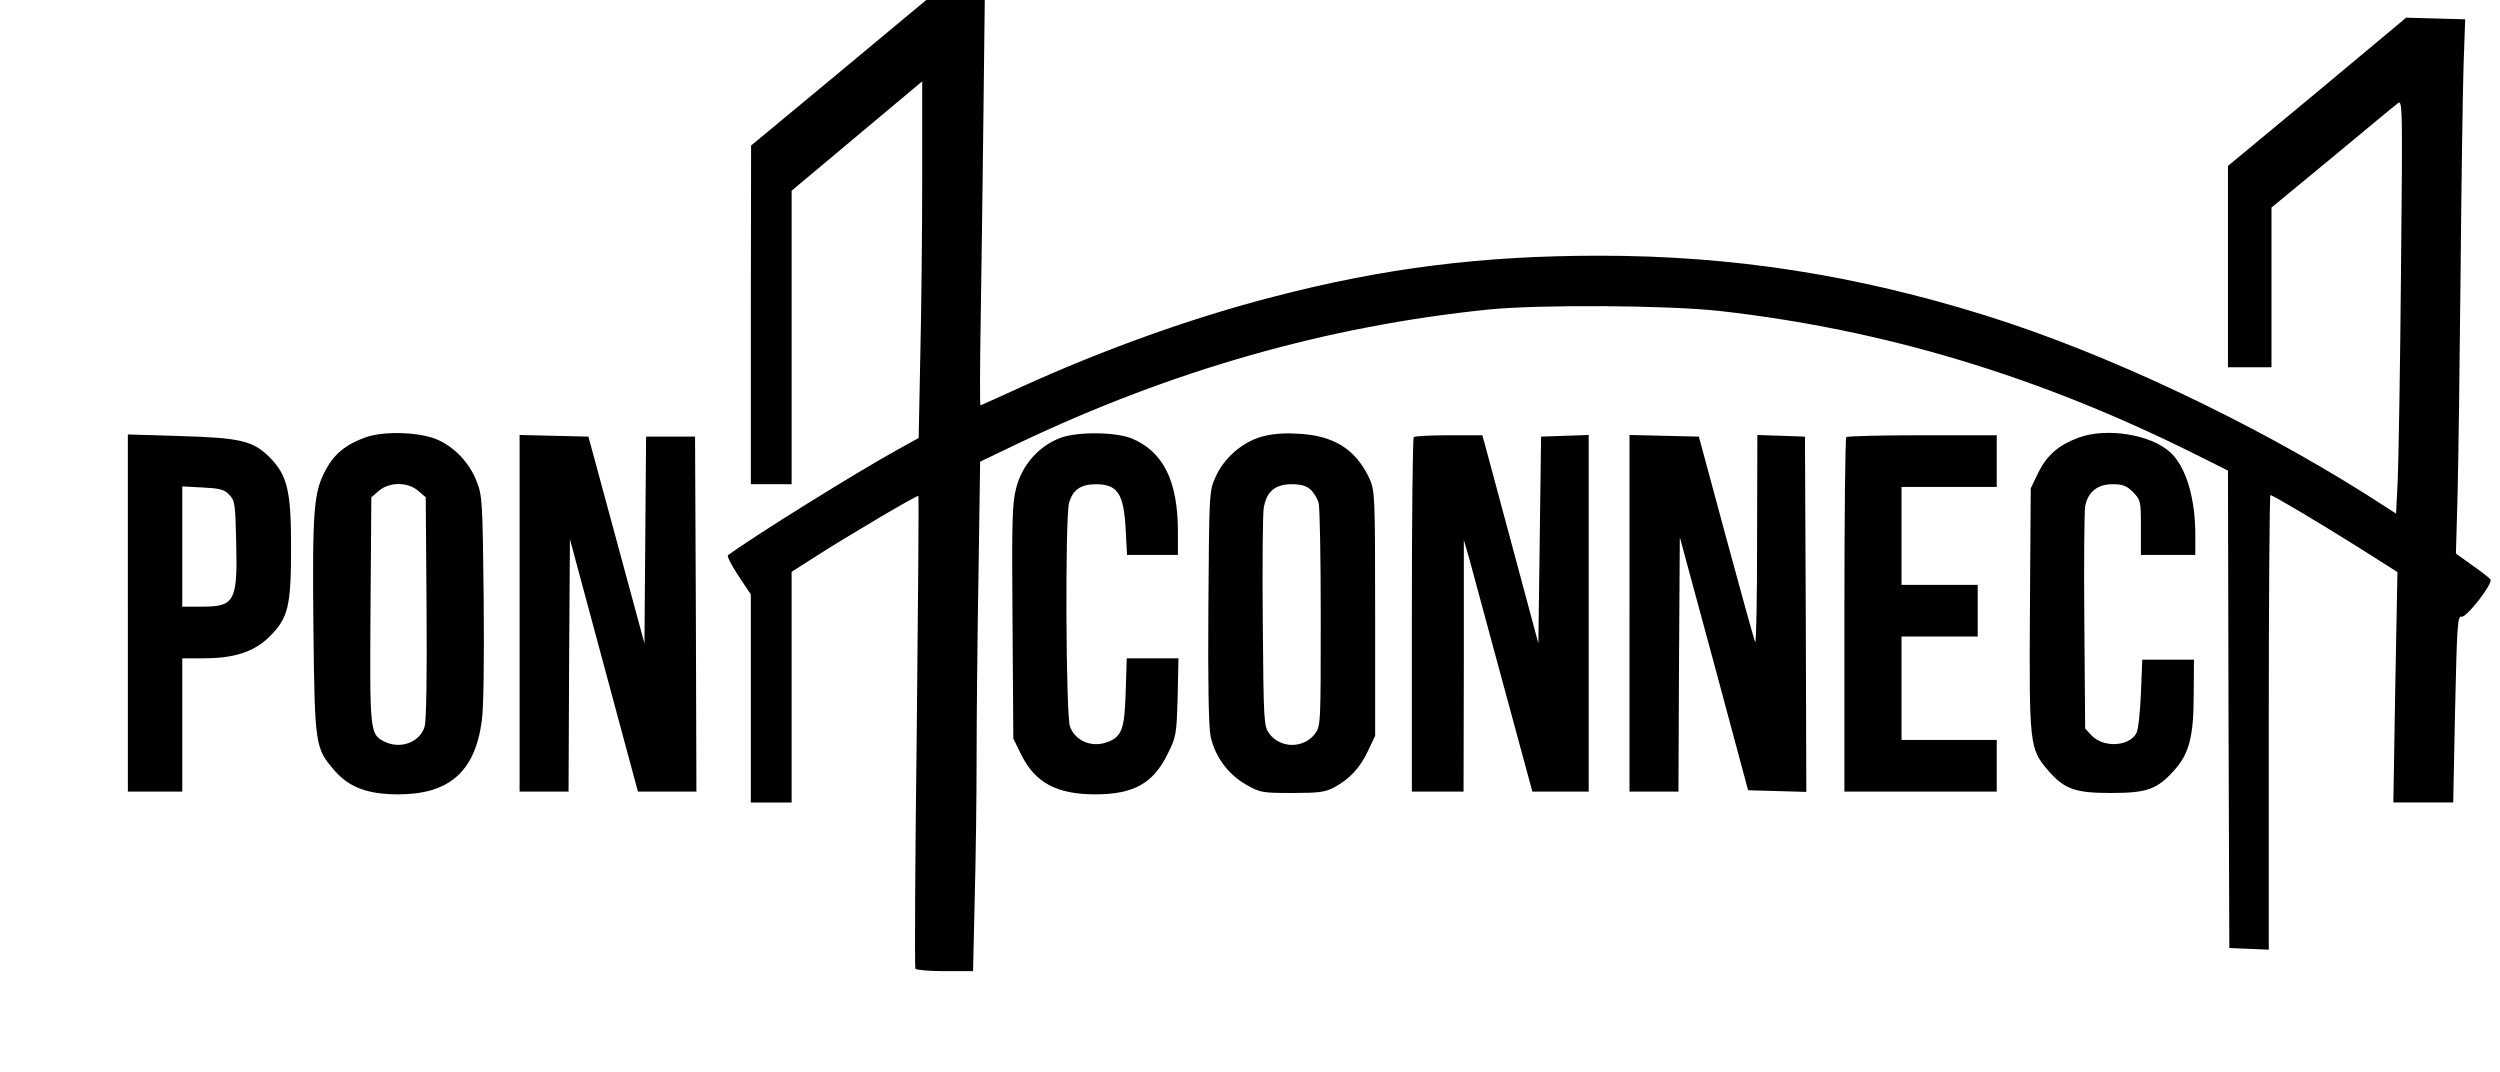 <?xml version="1.0" standalone="no"?>
<!DOCTYPE svg PUBLIC "-//W3C//DTD SVG 20010904//EN"
 "http://www.w3.org/TR/2001/REC-SVG-20010904/DTD/svg10.dtd">
<svg version="1.0" xmlns="http://www.w3.org/2000/svg"
 width="919pt" height="394pt" viewBox="0 0 919 394"
 preserveAspectRatio="xMidYMid meet">

<g transform="translate(0,394) scale(0.1,-0.1)"
fill="#000000" stroke="none">
<path d="M3083 3672 l-322 -267 -1 -622 0 -623 75 0 75 0 0 540 0 539 240 201
240 201 0 -354 c0 -195 -3 -490 -7 -656 l-6 -301 -76 -42 c-154 -85 -530 -319
-625 -389 -4 -4 13 -37 38 -75 l46 -69 0 -382 0 -383 75 0 75 0 0 424 0 424
83 53 c121 78 379 230 383 226 2 -2 -1 -392 -6 -866 -6 -474 -8 -867 -5 -872
4 -5 52 -9 109 -9 l103 0 6 263 c4 144 7 379 7 522 0 143 3 446 7 674 l6 414
142 68 c564 268 1132 430 1725 491 186 19 659 16 850 -5 605 -68 1176 -240
1752 -528 l118 -59 2 -878 3 -877 73 -3 72 -3 0 836 c0 459 3 835 6 835 9 0
185 -105 333 -198 l134 -85 -8 -424 -7 -423 110 0 110 0 7 344 c7 311 9 343
24 339 18 -4 116 122 106 137 -3 5 -33 28 -67 52 l-60 43 6 215 c3 118 8 483
11 810 3 327 8 672 11 767 l6 172 -108 3 -109 3 -327 -273 -328 -272 0 -370 0
-370 80 0 80 0 0 293 0 294 223 184 c122 101 230 191 241 199 18 14 18 -2 12
-625 -3 -352 -9 -695 -12 -761 l-6 -122 -106 68 c-429 271 -961 522 -1399 659
-483 151 -935 221 -1423 221 -431 0 -792 -45 -1199 -151 -299 -77 -625 -194
-930 -333 -79 -36 -145 -66 -147 -66 -2 0 -2 141 1 313 3 171 7 507 10 745 l5
432 -107 0 -108 0 -322 -268z"/>
<path d="M1343 2332 c-70 -25 -114 -60 -145 -118 -45 -83 -50 -146 -46 -575 5
-443 6 -449 79 -533 54 -61 122 -86 233 -86 187 0 282 83 307 270 7 49 9 220
7 452 -4 356 -5 376 -26 429 -26 67 -80 124 -142 152 -64 29 -199 34 -267 9z
m194 -196 l28 -24 3 -404 c2 -264 -1 -416 -7 -439 -18 -59 -91 -85 -150 -54
-51 26 -52 38 -49 484 l3 413 28 24 c39 33 105 33 144 0z"/>
<path d="M3900 2331 c-78 -28 -142 -98 -164 -183 -15 -56 -17 -114 -14 -493
l3 -430 28 -57 c51 -105 131 -148 273 -148 141 0 213 40 266 148 32 64 33 72
37 209 l3 143 -95 0 -95 0 -4 -124 c-4 -142 -15 -168 -77 -187 -54 -16 -111
11 -128 61 -15 45 -18 768 -3 822 14 48 43 68 100 68 79 -1 101 -35 108 -167
l5 -93 93 0 94 0 0 85 c0 186 -53 294 -169 343 -59 24 -196 26 -261 3z"/>
<path d="M4632 2333 c-68 -21 -133 -78 -163 -145 -24 -53 -24 -54 -27 -477 -2
-283 1 -442 8 -477 16 -75 64 -140 130 -178 53 -30 60 -31 170 -31 99 0 121 3
155 21 57 31 94 71 124 134 l26 55 0 450 c0 436 -1 451 -21 496 -51 109 -133
160 -269 165 -53 3 -98 -2 -133 -13z m186 -193 c12 -11 25 -33 29 -48 5 -15 8
-206 8 -424 0 -387 0 -397 -21 -425 -41 -55 -127 -55 -168 0 -20 28 -21 40
-24 405 -2 207 0 397 3 421 9 63 41 91 103 91 35 0 54 -6 70 -20z"/>
<path d="M7643 2332 c-74 -27 -118 -64 -150 -129 l-28 -58 -3 -444 c-3 -498
-1 -513 65 -591 61 -71 100 -85 233 -85 132 0 169 13 232 83 55 61 72 124 72
277 l1 130 -95 0 -95 0 -5 -125 c-3 -71 -10 -134 -17 -146 -28 -49 -122 -53
-165 -7 l-23 25 -3 391 c-2 216 0 407 3 426 10 52 45 81 100 81 38 0 52 -5 76
-29 28 -29 29 -32 29 -130 l0 -101 100 0 100 0 0 73 c0 136 -34 251 -92 304
-69 65 -232 92 -335 55z"/>
<path d="M470 1686 l0 -656 100 0 100 0 0 245 0 245 77 0 c115 0 188 24 245
81 68 68 78 111 78 330 0 206 -14 263 -80 329 -59 59 -107 71 -327 77 l-193 6
0 -657z m372 436 c21 -21 23 -33 26 -164 6 -229 -4 -248 -125 -248 l-73 0 0
221 0 221 75 -4 c61 -3 79 -7 97 -26z"/>
<path d="M1910 1685 l0 -655 90 0 90 0 2 464 3 464 125 -464 125 -464 108 0
107 0 -2 653 -3 652 -90 0 -90 0 -3 -380 -3 -380 -103 380 -103 380 -127 3
-126 3 0 -656z"/>
<path d="M5197 2333 c-4 -3 -7 -298 -7 -655 l0 -648 95 0 95 0 1 463 0 462 19
-65 c10 -36 66 -244 125 -462 l108 -398 103 0 104 0 0 655 0 656 -87 -3 -88
-3 -5 -380 -5 -380 -94 350 c-52 193 -98 365 -103 383 l-9 32 -123 0 c-67 0
-126 -3 -129 -7z"/>
<path d="M5990 1685 l0 -655 90 0 90 0 2 468 3 467 126 -465 125 -465 107 -3
107 -3 -2 653 -3 653 -87 3 -88 3 -1 -388 c0 -213 -3 -381 -7 -373 -4 8 -52
182 -107 385 l-100 370 -127 3 -128 3 0 -656z"/>
<path d="M6787 2333 c-4 -3 -7 -298 -7 -655 l0 -648 280 0 280 0 0 95 0 95
-175 0 -175 0 0 190 0 190 140 0 140 0 0 95 0 95 -140 0 -140 0 0 180 0 180
175 0 175 0 0 95 0 95 -273 0 c-151 0 -277 -3 -280 -7z"/>
</g>
</svg>
